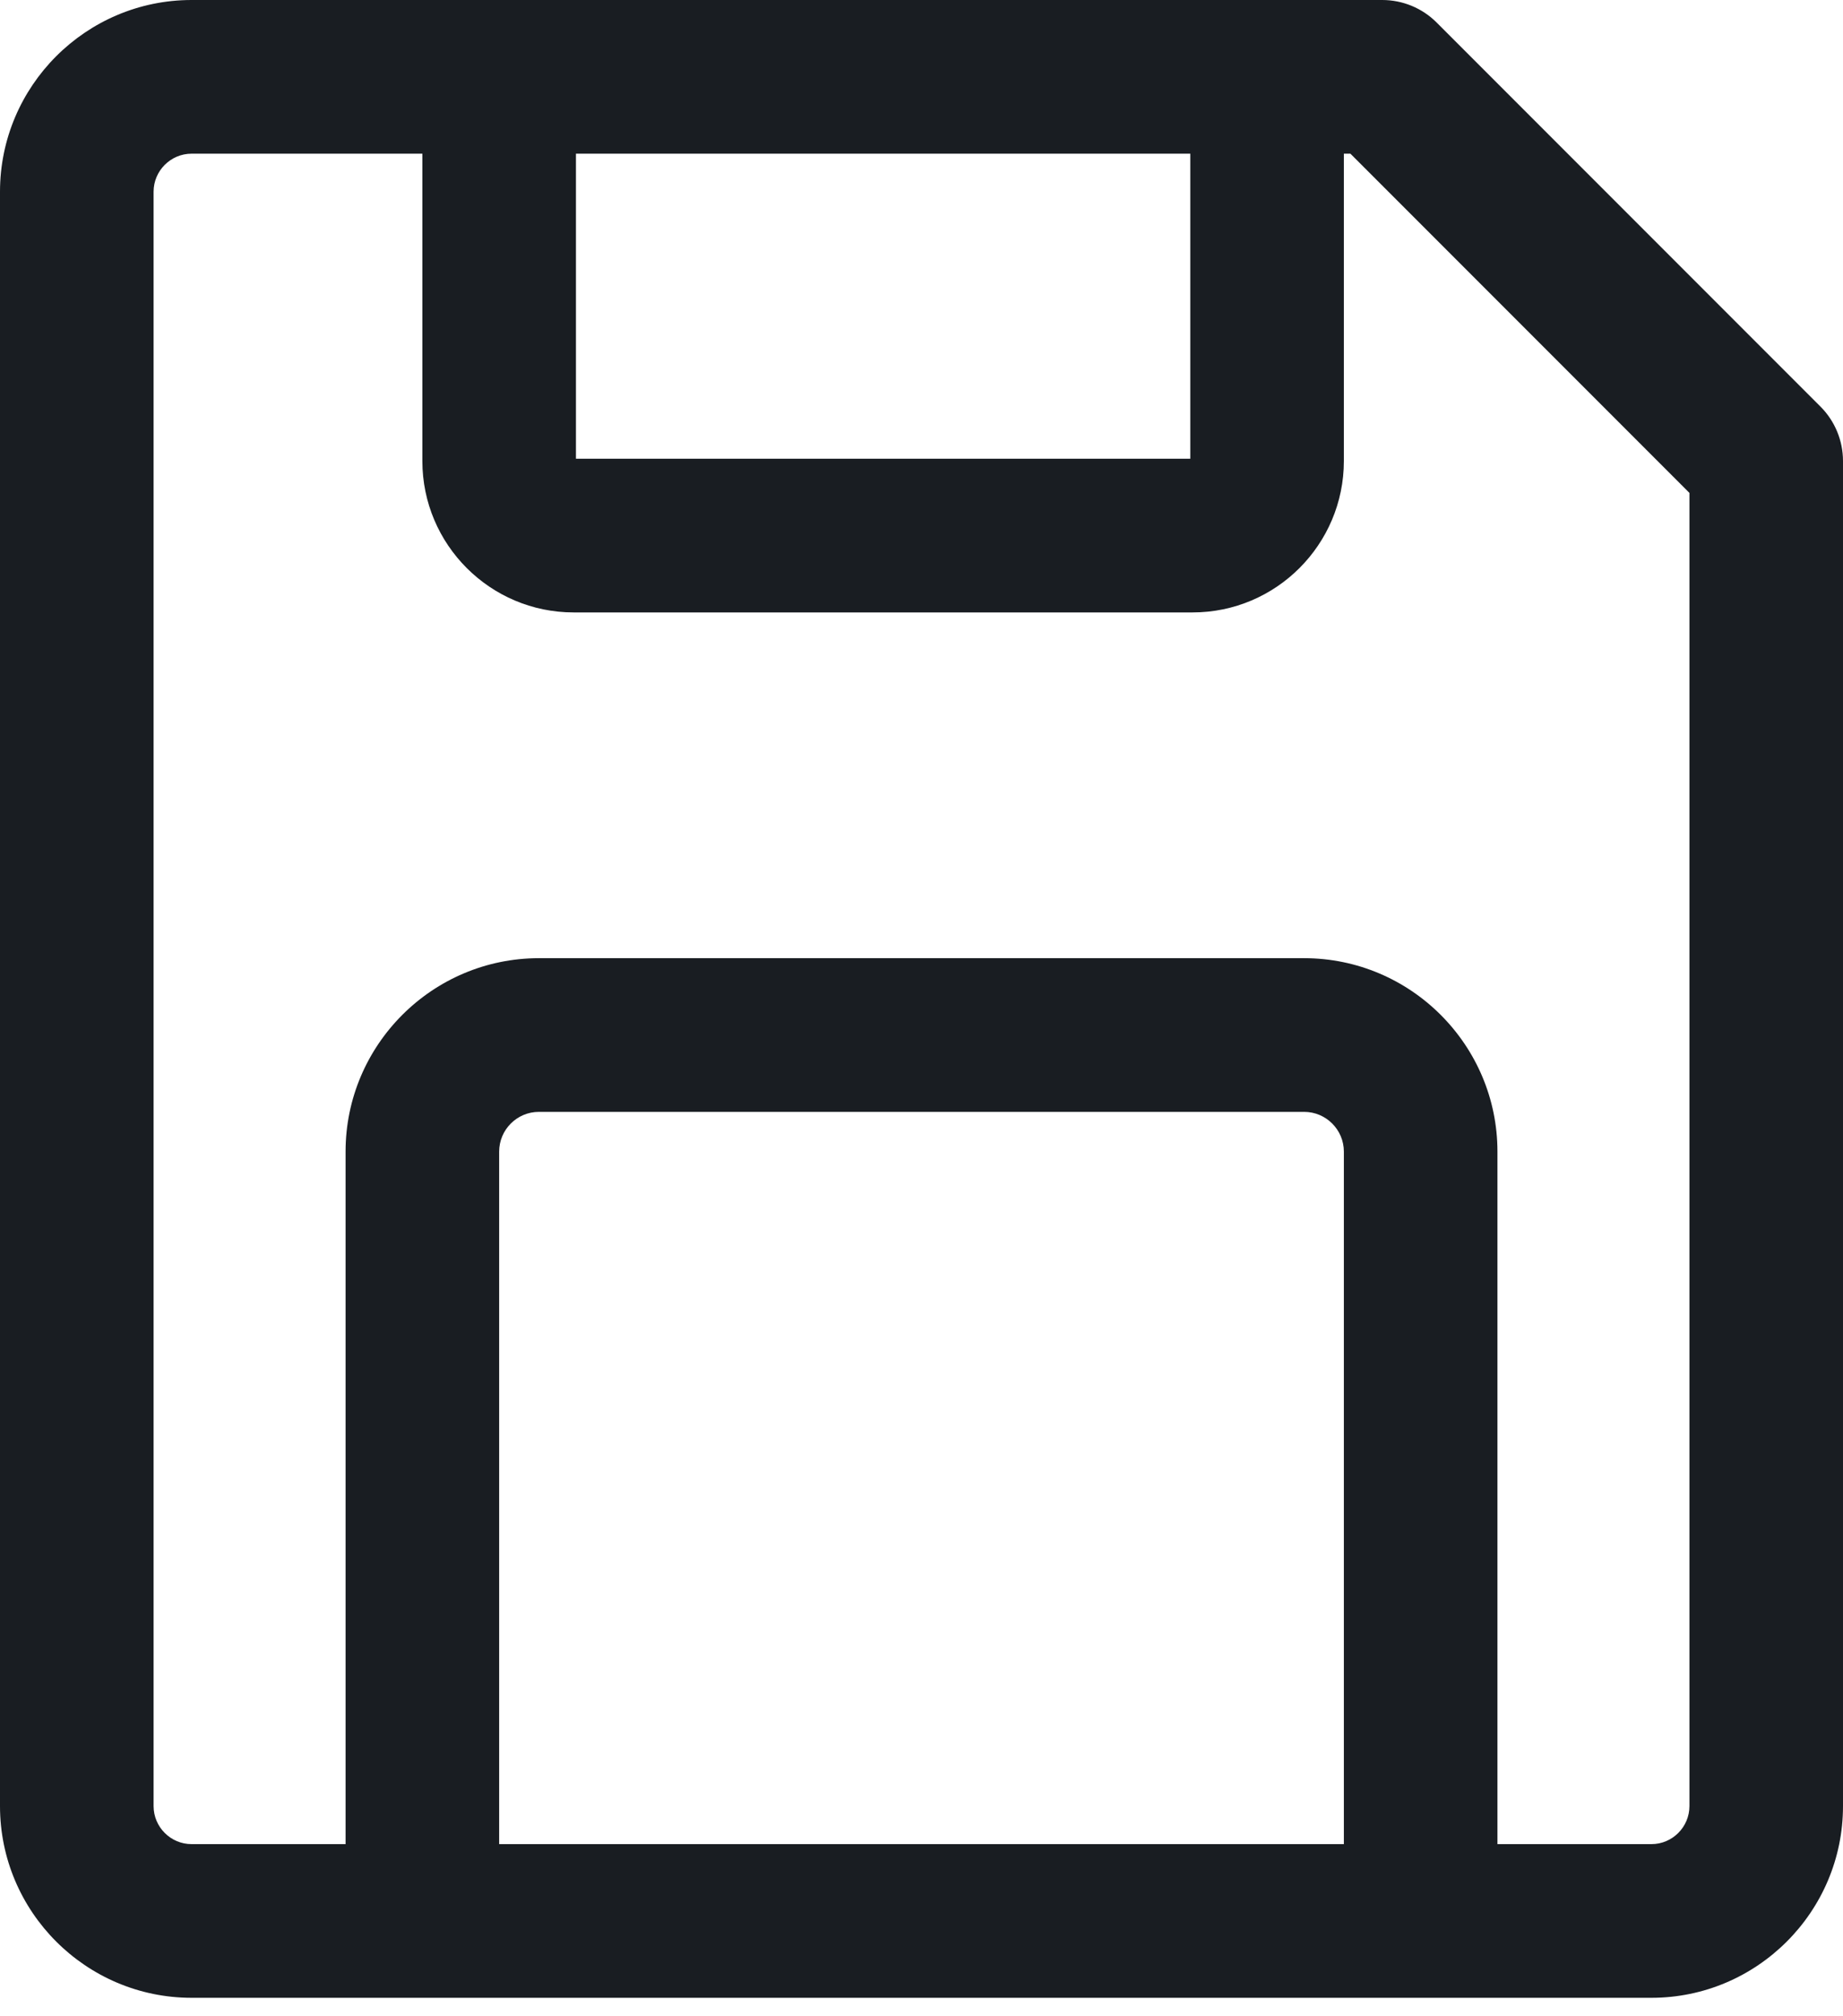 <svg width="75" height="82" viewBox="0 0 75 82" fill="none" xmlns="http://www.w3.org/2000/svg">
<path d="M74.086 16.539L58.461 0.914C57.875 0.328 57.078 0 56.25 0H7.797C3.5 0 0 3.5 0 7.797V73.453C0 77.75 3.5 81.25 7.797 81.25H67.203C71.5 81.25 75 77.75 75 73.453V18.75C75 17.922 74.672 17.125 74.086 16.539ZM48.438 6.25V18.656H23.438V6.25H48.438ZM20.313 75V46.836C20.313 45.945 21.039 45.219 21.93 45.219H53.071C53.962 45.219 54.688 45.945 54.688 46.836V75H20.313ZM68.751 73.453C68.751 74.305 68.055 75 67.204 75H60.938V46.836C60.938 42.5 57.407 38.969 53.071 38.969H21.93C17.594 38.969 14.063 42.5 14.063 46.836V75H7.797C6.946 75 6.25 74.305 6.25 73.453V7.797C6.25 6.946 6.946 6.25 7.797 6.25H17.188V18.75C17.188 22.149 19.953 24.907 23.344 24.907H48.532C51.931 24.907 54.688 22.141 54.688 18.75V6.25H54.954L68.751 20.047L68.751 73.453Z" fill="#191D22"/>
</svg>
